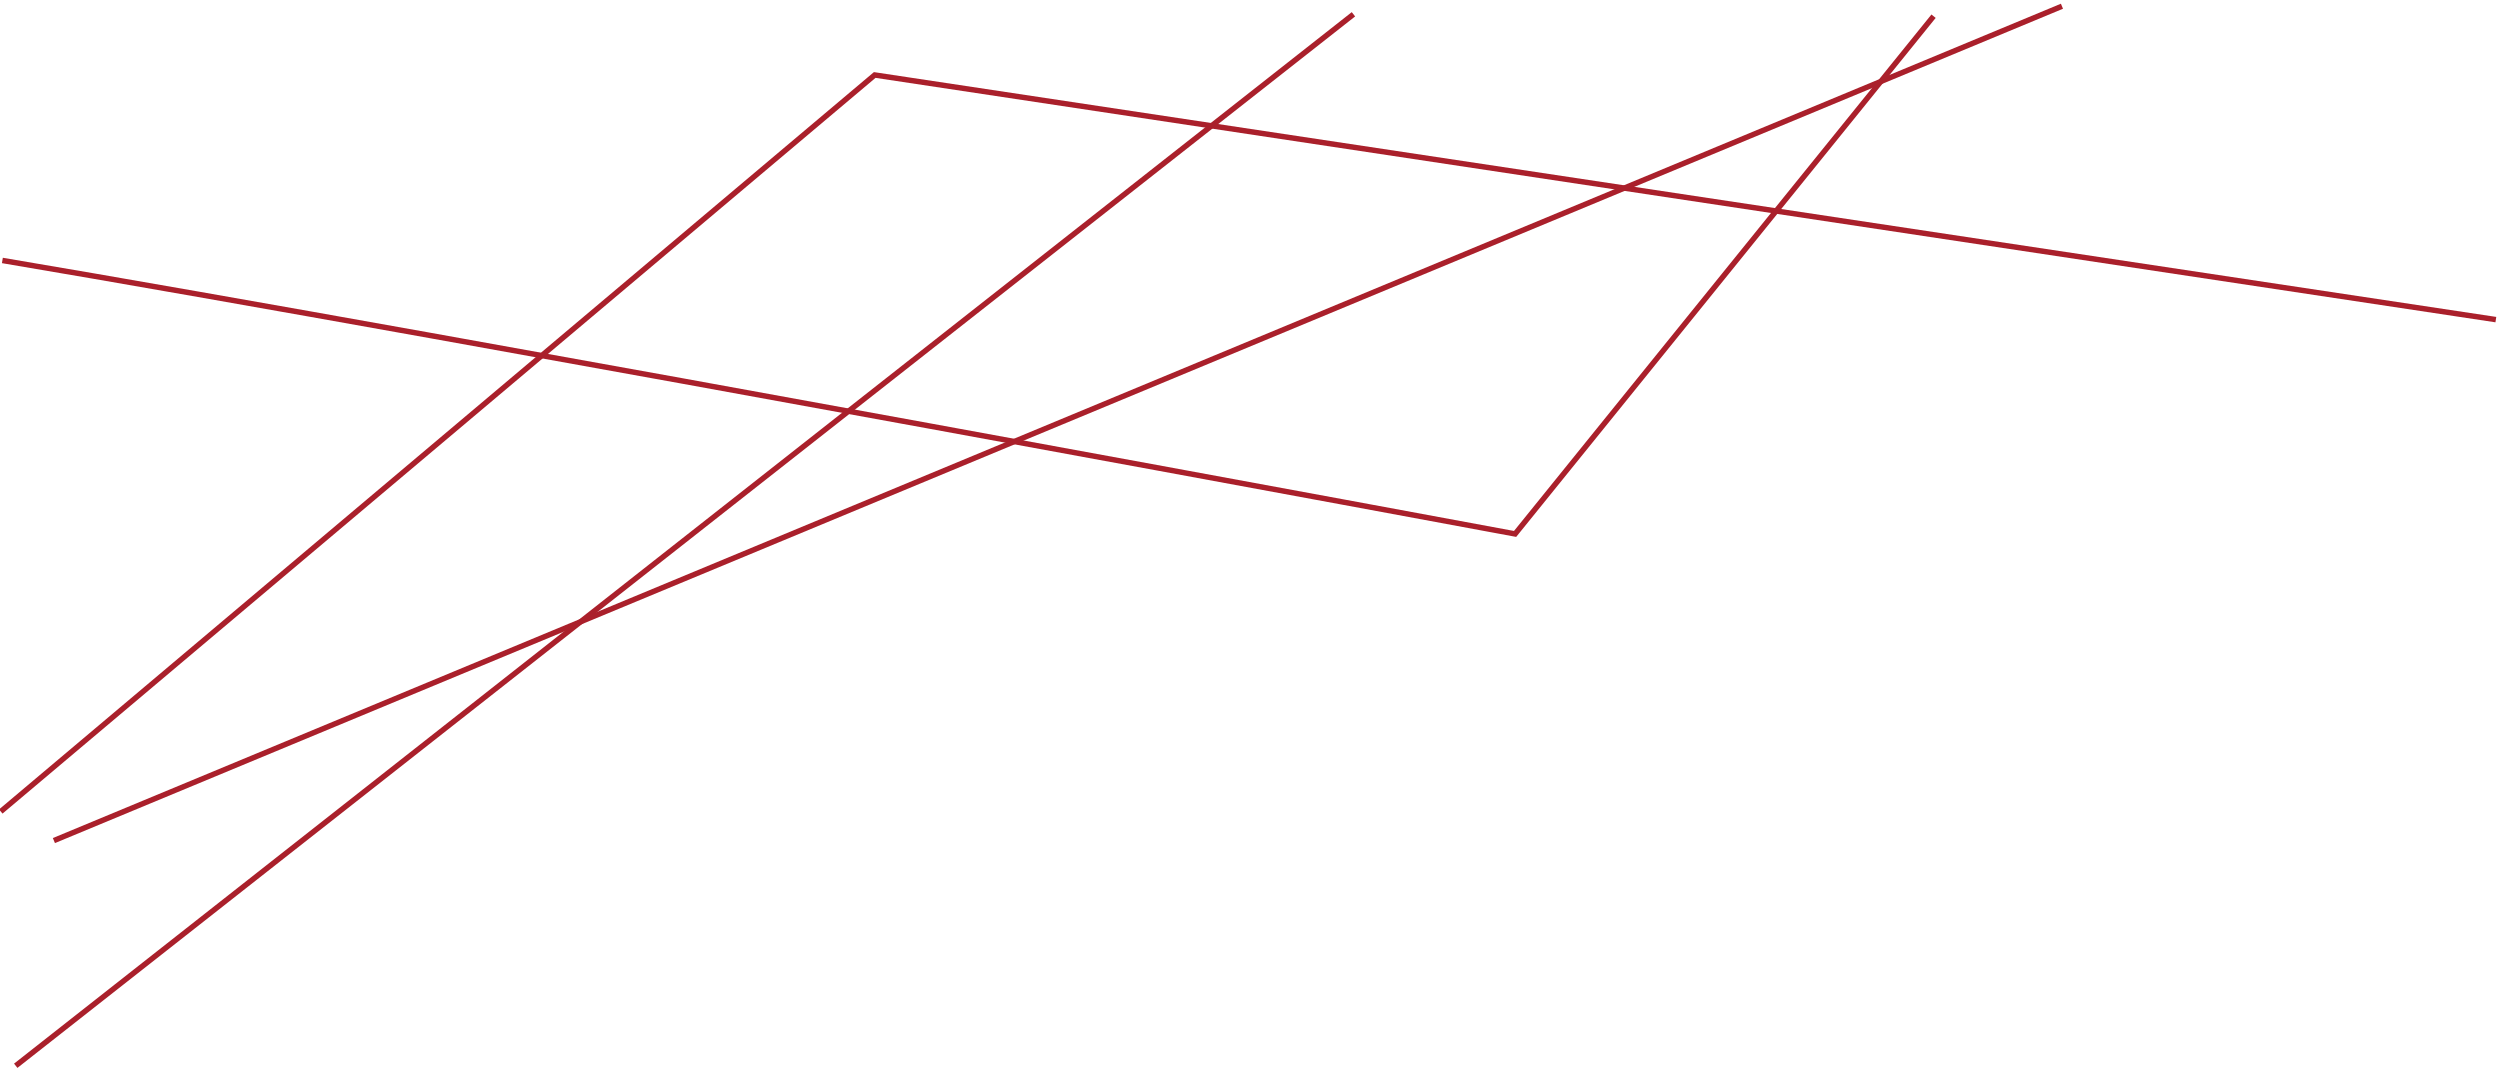 <svg xmlns="http://www.w3.org/2000/svg" xmlns:xlink="http://www.w3.org/1999/xlink" width="458" height="196" viewBox="0 0 458 196"><defs><path id="fu4wa" d="M1250.75 1309.141l-367.876 152.853"/><path id="fu4wb" d="M873.435 1355.716c83.51 14.09 277.13 50.1 277.13 50.1l76.664-94.848"/><path id="fu4wc" d="M1120.951 1310.618l-245.069 192.63"/><path id="fu4wd" d="M873.14 1456.67l160.11-134.932 296.99 44.816"/></defs><g><g transform="translate(-873 -1308)"><use fill="#fff" fill-opacity="0" stroke="#aa202b" stroke-miterlimit="50" xlink:href="#fu4wa"/></g><g transform="translate(-873 -1308)"><use fill="#fff" fill-opacity="0" stroke="#aa202b" stroke-miterlimit="50" xlink:href="#fu4wb"/></g><g transform="translate(-873 -1308)"><use fill="#fff" fill-opacity="0" stroke="#aa202b" stroke-miterlimit="50" xlink:href="#fu4wc"/></g><g transform="translate(-873 -1308)"><use fill="#fff" fill-opacity="0" stroke="#aa202b" stroke-miterlimit="50" xlink:href="#fu4wd"/></g></g></svg>
